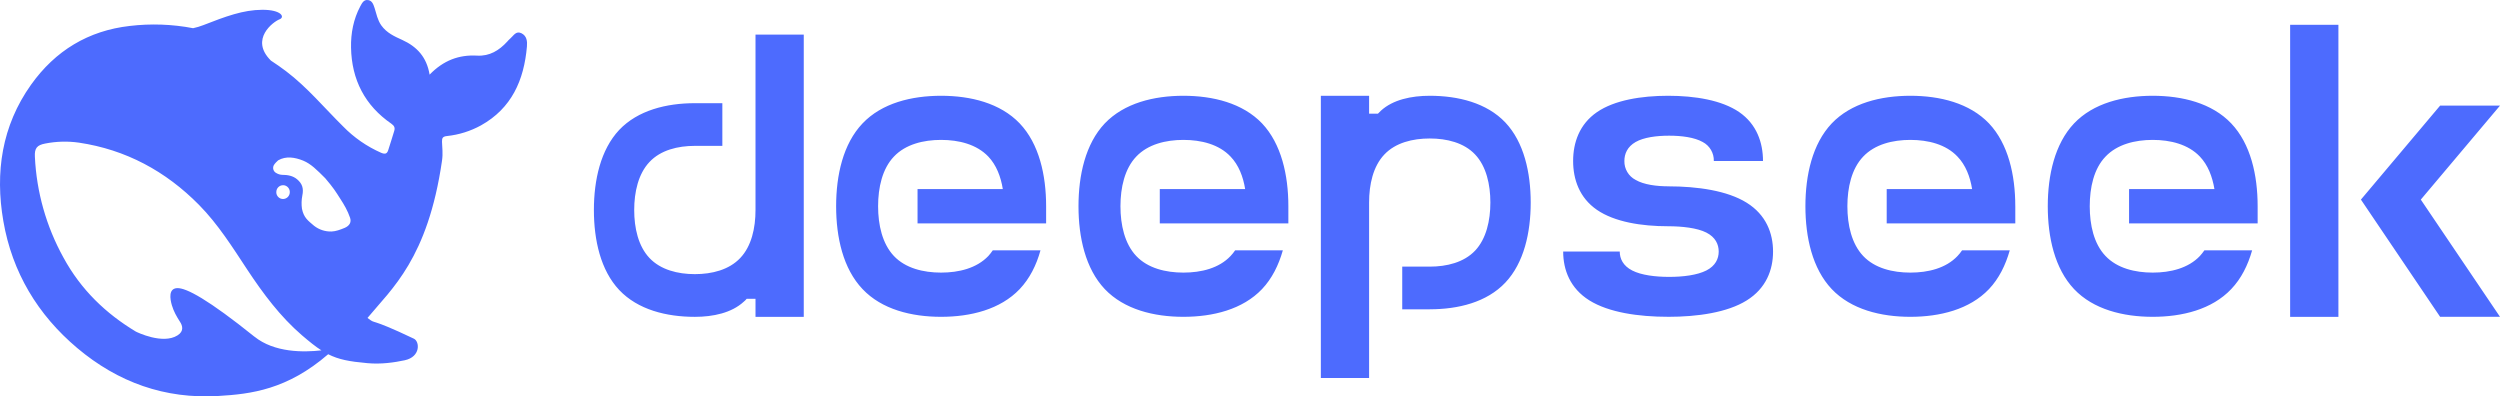 <svg width="3816" height="605" xmlns="http://www.w3.org/2000/svg" xmlns:xlink="http://www.w3.org/1999/xlink" xml:space="preserve" overflow="hidden"><defs><clipPath id="clip0"><rect x="292" y="935" width="3816" height="605"/></clipPath></defs><g clip-path="url(#clip0)" transform="translate(-292 -935)"><path d="M1088.04 985.795C1079.53 981.523 1075.83 989.652 1070.89 993.774 1069.19 995.135 1067.72 996.837 1066.28 998.463 1053.82 1012.07 1039.27 1020.96 1020.27 1019.9 992.474 1018.31 968.75 1027.24 947.752 1048.94 943.333 1022.17 928.486 1006.21 905.938 995.929 894.115 990.598 882.217 985.266 873.945 973.658 868.203 965.415 866.617 956.188 863.747 947.151 861.896 941.669 860.083 936.073 853.926 935.128 847.203 934.069 844.596 939.816 841.953 944.581 831.49 964.205 827.41 985.795 827.826 1007.65 828.732 1056.81 849.054 1096.02 889.393 1123.85 894.002 1127.06 895.211 1130.27 893.737 1134.93 891.018 1144.53 887.694 1153.83 884.823 1163.44 883.01 1169.56 880.29 1170.92 873.832 1168.24 852.004 1158.65 832.229 1144.94 815.588 1127.85 786.881 1099.5 760.932 1068.15 728.562 1043.65 721.083 1037.98 713.377 1032.61 705.521 1027.5 672.433 994.719 709.827 967.797 718.477 964.583 727.504 961.255 721.612 949.836 692.376 949.95 663.141 950.063 636.398 960.083 602.29 973.393 597.235 975.356 592.031 976.911 586.728 978.044 554.877 971.929 522.274 970.768 490.07 974.603 426.878 981.787 376.415 1012.3 339.323 1064.41 294.753 1127.1 284.252 1198.26 297.095 1272.45 310.579 1350.72 349.673 1415.45 409.73 1466.12 471.978 1518.6 543.706 1544.35 625.52 1539.4 675.19 1536.49 730.526 1529.68 792.925 1475.69 808.675 1483.7 825.182 1486.88 852.604 1489.3 873.681 1491.3 894.002 1488.24 909.753 1484.91 934.382 1479.58 932.683 1456.25 923.766 1451.98 851.546 1417.57 867.41 1431.56 852.982 1420.25 889.696 1375.86 944.992 1329.77 966.675 1180.38 968.374 1168.5 966.903 1161.05 966.675 1151.45 966.527 1145.59 967.81 1143.32 974.377 1142.64 992.548 1140.71 1010.15 1135.18 1026.16 1126.38 1072.97 1100.29 1091.89 1057.37 1096.31 1005.91 1096.99 998.046 1096.19 989.917 1088.04 985.795ZM680.176 1448.76C610.184 1392.54 576.228 1374.01 562.177 1374.8 549.07 1375.6 551.449 1390.95 554.32 1400.93 557.342 1410.76 561.27 1417.57 566.785 1426.27 570.562 1431.98 573.206 1440.52 562.97 1446.91 540.42 1461.17 501.213 1442.11 499.4 1441.16 453.772 1413.75 415.622 1377.49 388.729 1327.92 362.66 1280.75 347.784 1228.21 345.253 1174.36 344.573 1161.13 348.389 1156.48 361.231 1154.06 378.115 1150.77 395.452 1150.31 412.487 1152.73 483.951 1163.4 544.802 1196.07 595.793 1247.76 624.878 1277.25 646.899 1312.41 669.6 1346.82 693.736 1383.31 719.685 1418.1 752.698 1446.61 764.407 1456.59 773.699 1464.19 782.613 1469.79 755.719 1472.85 710.885 1473.53 680.213 1448.73ZM713.755 1228.21C713.755 1222.35 718.325 1217.7 724.104 1217.7 725.414 1217.7 726.597 1217.91 727.655 1218.34 731.726 1219.9 734.394 1223.84 734.341 1228.21 734.424 1233.95 729.842 1238.67 724.106 1238.76 724.067 1238.76 724.029 1238.76 723.991 1238.76 718.317 1238.74 713.733 1234.12 713.752 1228.44 713.752 1228.36 713.753 1228.28 713.755 1228.21ZM817.967 1282.88C811.282 1285.68 804.596 1288.1 798.175 1288.37 788.518 1288.7 779.051 1285.62 771.432 1279.67 762.254 1271.84 755.682 1267.42 752.925 1253.69 751.975 1247.01 752.154 1240.2 753.453 1233.58 755.833 1222.38 753.188 1215.2 745.483 1208.66 739.176 1203.33 731.168 1201.85 722.405 1201.85 719.385 1201.68 716.454 1200.78 713.869 1199.21 709.523 1197.12 707.691 1191.9 709.776 1187.55 709.873 1187.35 709.978 1187.15 710.091 1186.95 710.998 1185.06 715.455 1180.53 716.512 1179.77 728.448 1172.81 742.197 1175.08 754.926 1180.26 766.711 1185.18 775.625 1194.25 788.467 1207.07 801.574 1222.54 803.954 1226.77 811.395 1238.38 817.325 1247.45 822.727 1256.76 826.353 1267.42 828.619 1274.11 825.711 1279.56 817.967 1282.92ZM2474.37 1407.13 2432.37 1407.13 2432.37 1341.98 2474.37 1341.98C2500.32 1341.98 2526.61 1335.56 2543.65 1317.52 2560.68 1299.44 2566.91 1271.62 2566.91 1244.09 2566.91 1216.6 2560.68 1188.88 2543.65 1170.85 2526.65 1152.77 2500.32 1146.38 2474.37 1146.38 2448.23 1146.38 2422.1 1152.81 2405.06 1170.85 2387.88 1188.92 2381.79 1216.6 2381.79 1244.09L2381.79 1511.95 2308.14 1511.95 2308.14 1081.19 2381.79 1081.19 2381.79 1108.53 2395.28 1108.53C2396.64 1107.02 2398.15 1105.51 2399.81 1103.99 2418.2 1087.09 2446.39 1081.19 2474.37 1081.19 2517.7 1081.19 2561.36 1091.97 2589.84 1122.03 2618.17 1152.09 2628.48 1198.34 2628.48 1244.24 2628.48 1289.99 2618.17 1336.24 2589.84 1366.26 2561.36 1396.51 2517.7 1407.1 2474.37 1407.1ZM1352.63 1092.5 1394.59 1092.5 1394.59 1157.65 1352.63 1157.65C1326.64 1157.65 1300.35 1164.08 1283.32 1182.3 1266.32 1200.34 1260.05 1228.06 1260.05 1255.55 1260.05 1283.03 1266.28 1310.75 1283.32 1328.79 1300.35 1346.86 1326.64 1353.44 1352.63 1353.44 1378.76 1353.44 1404.9 1346.86 1421.94 1328.79 1439.12 1310.75 1445.21 1283.03 1445.21 1255.55L1445.21 987.837 1518.86 987.837 1518.86 1418.63 1445.21 1418.63 1445.21 1391.1 1431.72 1391.1C1430.37 1392.78 1428.84 1394.3 1427.15 1395.64 1408.76 1412.54 1380.62 1418.63 1352.63 1418.63 1309.3 1418.63 1265.64 1407.81 1237.12 1377.6 1208.79 1347.54 1198.52 1301.45 1198.52 1255.55 1198.52 1209.64 1208.79 1163.55 1237.12 1133.34 1265.64 1103.31 1309.26 1092.5 1352.63 1092.5ZM1888.8 1249.8 1888.8 1275.96 1692.54 1275.96 1692.54 1223.63 1822.69 1223.63C1819.67 1204.57 1812.76 1186.84 1800.6 1174.02 1782.73 1155.27 1755.61 1148.54 1728.45 1148.54 1701.49 1148.54 1674.14 1155.27 1656.46 1174.02 1638.75 1192.55 1632.33 1221.29 1632.33 1249.8 1632.33 1278.35 1638.75 1307.01 1656.46 1325.76 1674.14 1344.48 1701.49 1351.1 1728.45 1351.1 1755.58 1351.1 1782.73 1344.48 1800.6 1325.76 1803.04 1323.04 1805.3 1320.16 1807.36 1317.14L1880.19 1317.14C1873.95 1339.75 1863.68 1360.21 1848.49 1376.24 1818.81 1407.44 1773.48 1418.59 1728.45 1418.59 1683.43 1418.59 1638.07 1407.44 1608.57 1376.24 1578.88 1345.01 1568.27 1297.21 1568.27 1249.8 1568.27 1202.38 1578.88 1154.63 1608.57 1123.39 1638.07 1092.31 1683.43 1081.19 1728.45 1081.19 1773.48 1081.19 1818.81 1092.31 1848.49 1123.39 1878.18 1154.63 1888.8 1202.38 1888.8 1249.8ZM2258.55 1249.8 2258.55 1275.96 2062.29 1275.96 2062.29 1223.63 2192.6 1223.63C2189.58 1204.57 2182.66 1186.84 2170.35 1174.02 2152.67 1155.27 2125.51 1148.54 2098.35 1148.54 2071.38 1148.54 2044.07 1155.27 2026.36 1174.02 2008.69 1192.55 2002.26 1221.29 2002.26 1249.8 2002.26 1278.35 2008.69 1307.01 2026.36 1325.76 2044.07 1344.48 2071.38 1351.1 2098.35 1351.1 2125.55 1351.1 2152.67 1344.48 2170.35 1325.76 2172.88 1323.04 2175.26 1320.2 2177.3 1317.14L2250.12 1317.14C2243.7 1339.75 2233.58 1360.21 2218.39 1376.24 2188.74 1407.44 2143.38 1418.59 2098.35 1418.59 2053.37 1418.59 2008 1407.44 1978.31 1376.24 1948.82 1345.01 1938.21 1297.21 1938.21 1249.8 1938.21 1202.38 1948.82 1154.63 1978.31 1123.39 2008 1092.31 2053.37 1081.19 2098.35 1081.19 2143.38 1081.19 2188.74 1092.31 2218.43 1123.39 2247.9 1154.63 2258.55 1202.38 2258.55 1249.8ZM2838.23 1418.59C2883.25 1418.59 2928.58 1412.01 2958.08 1393.63 2987.77 1375.22 2998.38 1347.01 2998.38 1318.99 2998.38 1291.01 2987.77 1262.81 2958.08 1244.39 2928.62 1226.01 2883.25 1219.43 2838.23 1219.43L2839.74 1219.43C2820.47 1219.43 2801.13 1216.9 2788.63 1209.6 2777.88 1204.05 2771.21 1192.86 2771.45 1180.75 2771.45 1169.79 2775.98 1159.01 2788.63 1151.75 2801.1 1144.64 2820.51 1142.11 2839.74 1142.11 2858.96 1142.11 2878.34 1144.64 2890.99 1151.75 2901.73 1157.38 2908.32 1168.63 2907.99 1180.75L2983.04 1180.75C2983.04 1152.77 2973.45 1124.56 2946.78 1106.15 2919.96 1087.77 2879.02 1081.19 2838.23 1081.19 2797.43 1081.19 2756.45 1087.77 2729.63 1106.15 2702.82 1124.56 2693.22 1152.73 2693.22 1180.75 2693.22 1208.77 2702.82 1236.98 2729.63 1255.36 2756.45 1273.77 2797.39 1280.35 2838.23 1280.35 2859.45 1280.35 2882.57 1282.88 2896.55 1289.99 2910.52 1297.06 2915.43 1308.03 2915.43 1318.99 2915.43 1329.81 2910.52 1340.77 2896.55 1347.88 2882.57 1354.95 2861.15 1357.64 2839.89 1357.64 2818.66 1357.64 2797.21 1354.99 2783.42 1347.88 2769.45 1340.77 2764.38 1329.81 2764.38 1318.99L2678.04 1318.99C2678.04 1347.01 2688.65 1375.22 2718.15 1393.6 2747.84 1412.01 2793.02 1418.55 2838.23 1418.55ZM3368.16 1249.8 3368.16 1275.96 3171.86 1275.96 3171.86 1223.63 3302.22 1223.63C3299.2 1204.57 3292.29 1186.84 3279.93 1174.02 3262.26 1155.27 3235.09 1148.54 3207.98 1148.54 3181.01 1148.54 3153.66 1155.27 3135.99 1174.02 3118.27 1192.55 3111.85 1221.29 3111.85 1249.8 3111.85 1278.35 3118.27 1307.01 3135.99 1325.76 3153.66 1344.48 3181.01 1351.1 3207.98 1351.1 3235.09 1351.1 3262.26 1344.48 3279.97 1325.76 3282.51 1323.08 3284.82 1320.2 3286.88 1317.14L3359.7 1317.14C3353.28 1339.75 3343.2 1360.21 3328.02 1376.24 3298.33 1407.44 3253 1418.59 3207.98 1418.59 3162.95 1418.59 3117.59 1407.44 3087.94 1376.24 3058.4 1345.01 3047.78 1297.21 3047.78 1249.8 3047.78 1202.38 3058.4 1154.63 3087.94 1123.39 3117.59 1092.31 3162.95 1081.19 3207.98 1081.19 3253 1081.19 3298.33 1092.31 3328.02 1123.39 3357.51 1154.63 3368.13 1202.38 3368.13 1249.8ZM3738.06 1249.8 3738.06 1275.96 3541.8 1275.96 3541.8 1223.63 3672.11 1223.63C3668.94 1204.57 3662.18 1186.84 3649.91 1174.02 3632.15 1155.27 3604.88 1148.54 3577.88 1148.54 3550.91 1148.54 3523.6 1155.27 3505.88 1174.02 3488.01 1192.55 3481.78 1221.29 3481.78 1249.8 3481.78 1278.35 3488.01 1307.01 3505.88 1325.76 3523.6 1344.48 3550.91 1351.1 3577.88 1351.1 3604.88 1351.1 3632.19 1344.48 3649.91 1325.76 3652.4 1323.04 3654.59 1320.2 3656.78 1317.14L3729.64 1317.14C3723.22 1339.75 3713.1 1360.21 3697.77 1376.24 3668.26 1407.44 3622.9 1418.59 3577.88 1418.59 3532.89 1418.59 3487.34 1407.44 3457.84 1376.24 3428.34 1345.01 3417.72 1297.21 3417.72 1249.8 3417.72 1202.38 3428.34 1154.63 3457.84 1123.39 3487.34 1092.31 3532.89 1081.19 3577.88 1081.19 3622.9 1081.19 3668.26 1092.31 3697.77 1123.39 3727.45 1154.63 3738.06 1202.38 3738.06 1249.8ZM3787.66 972.826 3861.35 972.826 3861.35 1418.7 3787.66 1418.7 3787.66 972.826ZM3987.1 1239.66 4108 1418.59 4016.6 1418.59 3895.72 1239.66 4016.6 1096.21 4108 1096.21 3987.13 1239.66Z" fill="#4D6BFE" fill-rule="evenodd"/></g></svg>